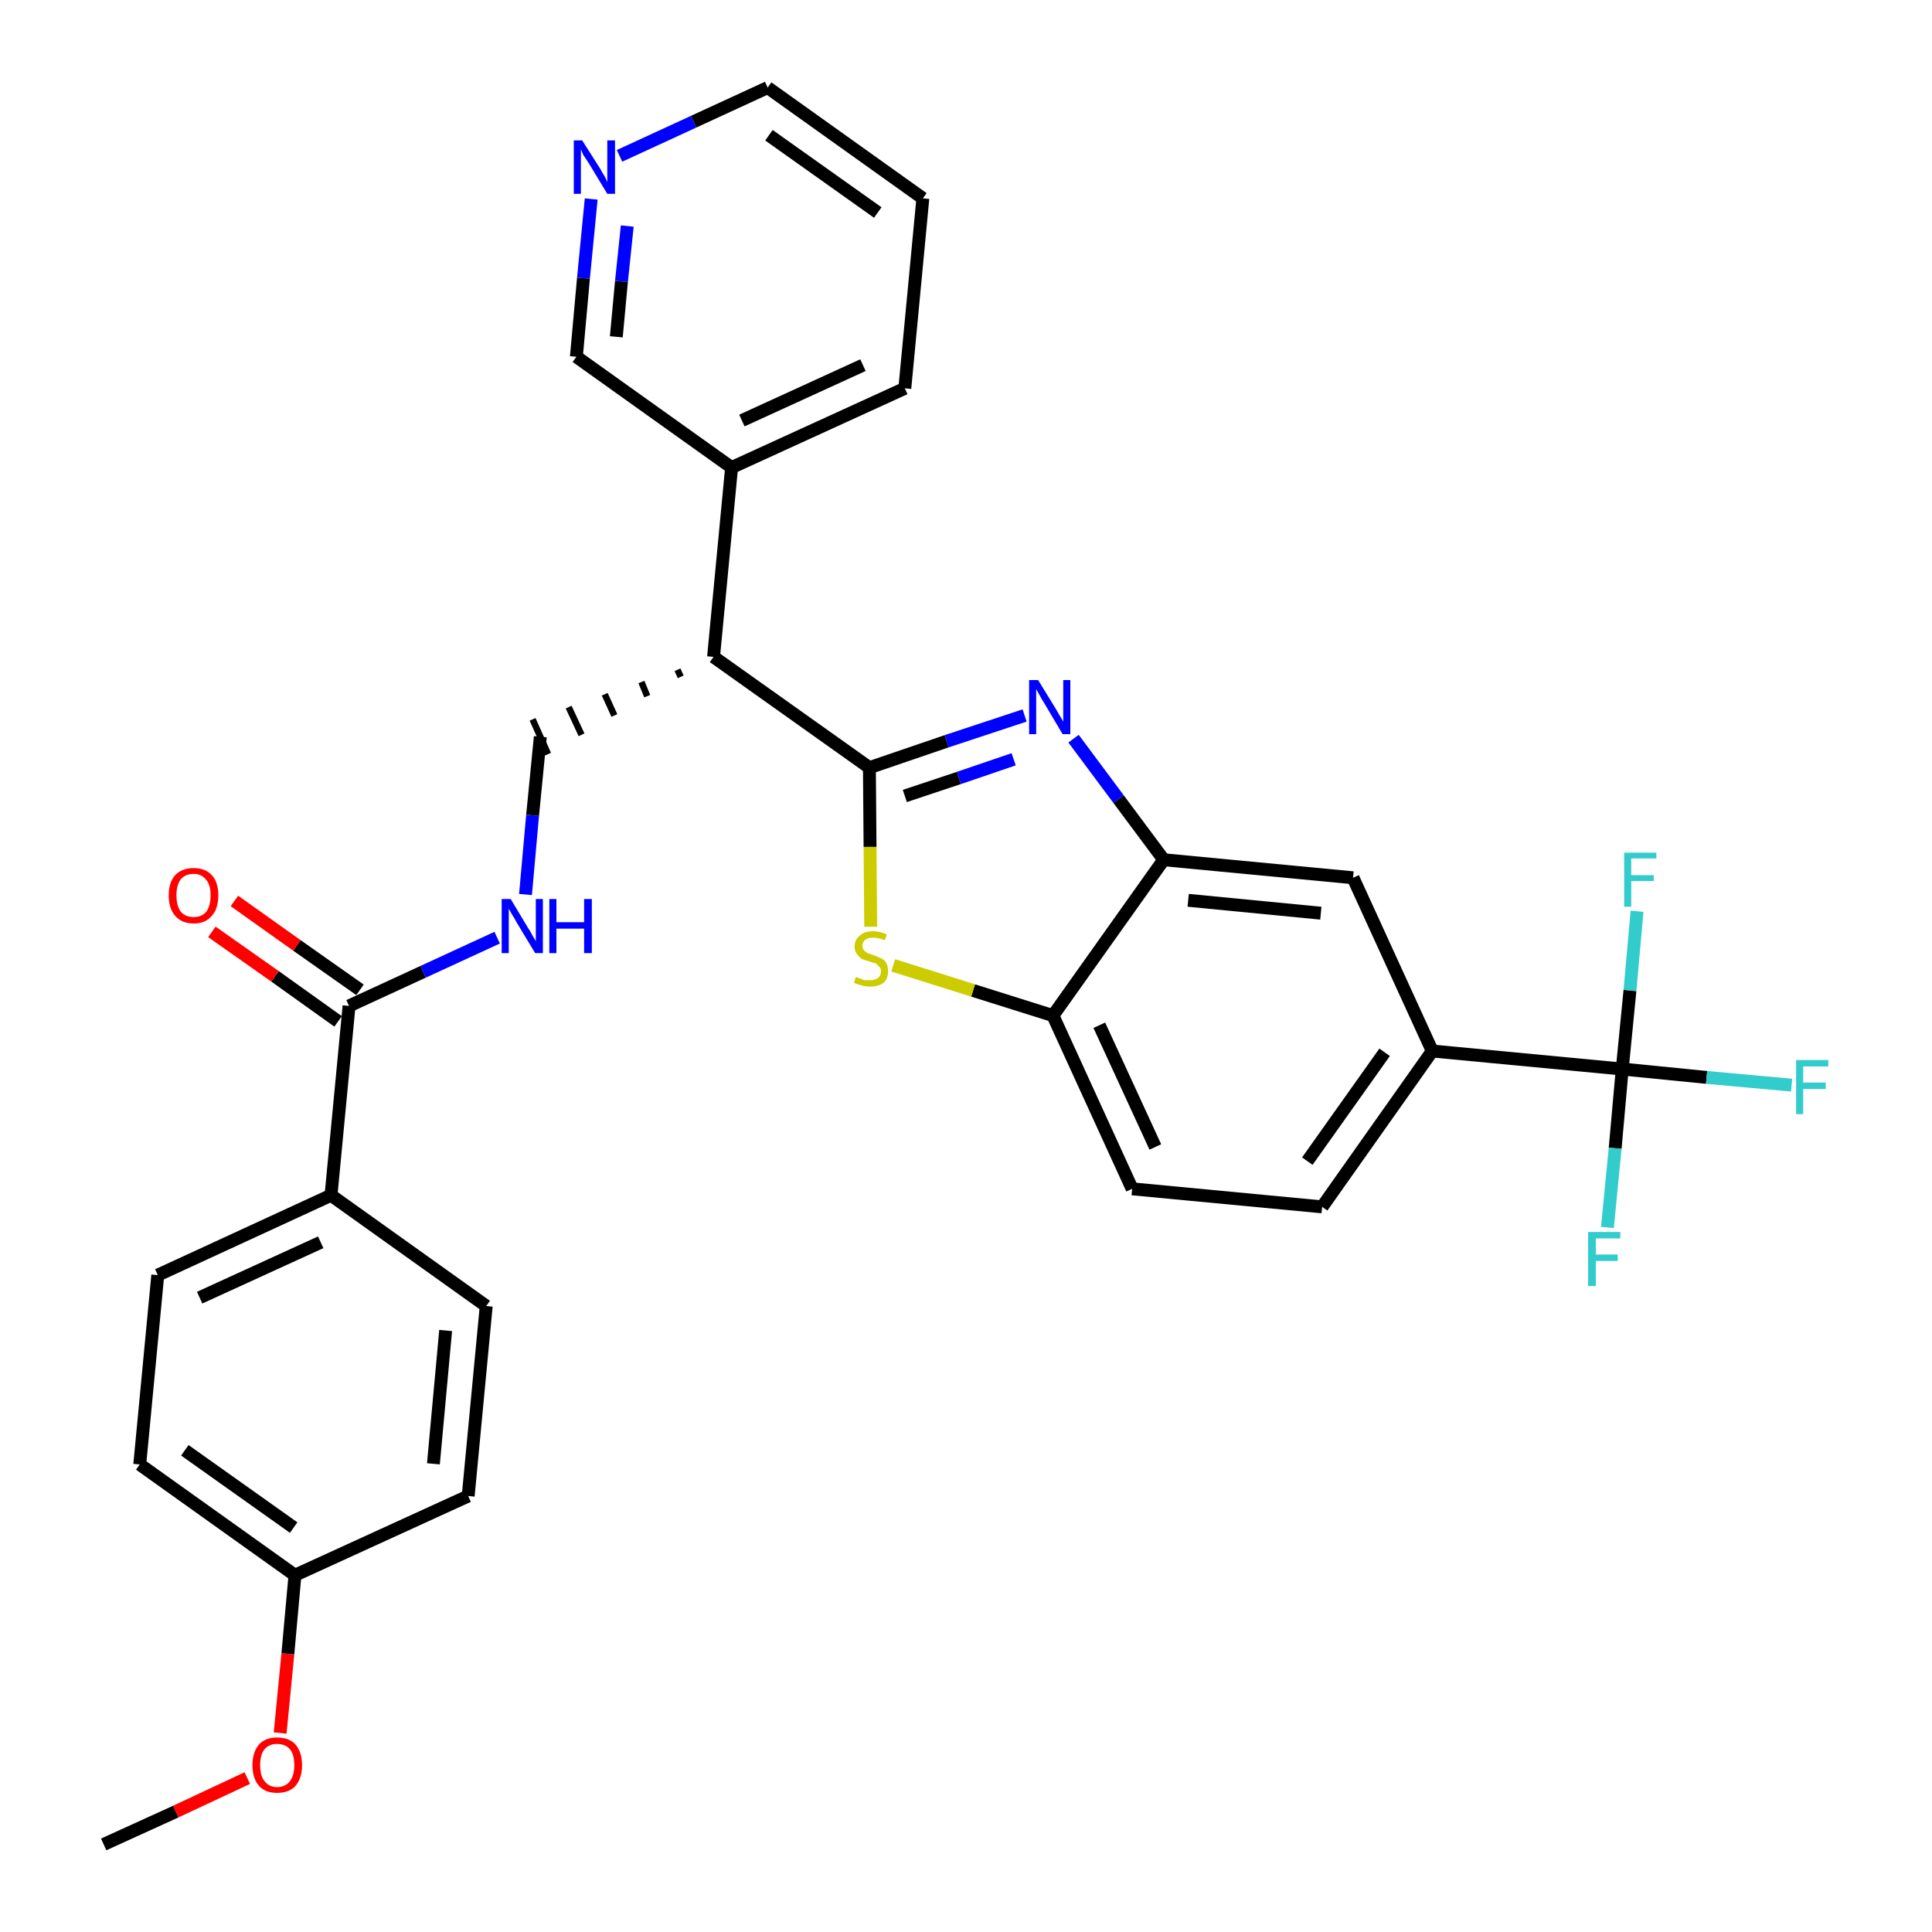 <?xml version='1.0' encoding='iso-8859-1'?>
<svg version='1.1' baseProfile='full'
              xmlns='http://www.w3.org/2000/svg'
                      xmlns:rdkit='http://www.rdkit.org/xml'
                      xmlns:xlink='http://www.w3.org/1999/xlink'
                  xml:space='preserve'
width='300px' height='300px' viewBox='0 0 300 300'>
<!-- END OF HEADER -->
<path class='bond-0 atom-0 atom-1' d='M 16.1,286.4 L 27.3,281.3' style='fill:none;fill-rule:evenodd;stroke:#000000;stroke-width:2.0px;stroke-linecap:butt;stroke-linejoin:miter;stroke-opacity:1' />
<path class='bond-0 atom-0 atom-1' d='M 27.3,281.3 L 38.4,276.1' style='fill:none;fill-rule:evenodd;stroke:#FF0000;stroke-width:2.0px;stroke-linecap:butt;stroke-linejoin:miter;stroke-opacity:1' />
<path class='bond-1 atom-1 atom-2' d='M 43.5,269.1 L 44.7,256.8' style='fill:none;fill-rule:evenodd;stroke:#FF0000;stroke-width:2.0px;stroke-linecap:butt;stroke-linejoin:miter;stroke-opacity:1' />
<path class='bond-1 atom-1 atom-2' d='M 44.7,256.8 L 45.8,244.6' style='fill:none;fill-rule:evenodd;stroke:#000000;stroke-width:2.0px;stroke-linecap:butt;stroke-linejoin:miter;stroke-opacity:1' />
<path class='bond-2 atom-2 atom-3' d='M 45.8,244.6 L 21.7,227.4' style='fill:none;fill-rule:evenodd;stroke:#000000;stroke-width:2.0px;stroke-linecap:butt;stroke-linejoin:miter;stroke-opacity:1' />
<path class='bond-2 atom-2 atom-3' d='M 45.6,237.2 L 28.7,225.2' style='fill:none;fill-rule:evenodd;stroke:#000000;stroke-width:2.0px;stroke-linecap:butt;stroke-linejoin:miter;stroke-opacity:1' />
<path class='bond-31 atom-31 atom-2' d='M 72.7,232.3 L 45.8,244.6' style='fill:none;fill-rule:evenodd;stroke:#000000;stroke-width:2.0px;stroke-linecap:butt;stroke-linejoin:miter;stroke-opacity:1' />
<path class='bond-3 atom-3 atom-4' d='M 21.7,227.4 L 24.5,198.0' style='fill:none;fill-rule:evenodd;stroke:#000000;stroke-width:2.0px;stroke-linecap:butt;stroke-linejoin:miter;stroke-opacity:1' />
<path class='bond-4 atom-4 atom-5' d='M 24.5,198.0 L 51.4,185.6' style='fill:none;fill-rule:evenodd;stroke:#000000;stroke-width:2.0px;stroke-linecap:butt;stroke-linejoin:miter;stroke-opacity:1' />
<path class='bond-4 atom-4 atom-5' d='M 31.0,201.5 L 49.8,192.9' style='fill:none;fill-rule:evenodd;stroke:#000000;stroke-width:2.0px;stroke-linecap:butt;stroke-linejoin:miter;stroke-opacity:1' />
<path class='bond-5 atom-5 atom-6' d='M 51.4,185.6 L 54.2,156.2' style='fill:none;fill-rule:evenodd;stroke:#000000;stroke-width:2.0px;stroke-linecap:butt;stroke-linejoin:miter;stroke-opacity:1' />
<path class='bond-29 atom-5 atom-30' d='M 51.4,185.6 L 75.5,202.8' style='fill:none;fill-rule:evenodd;stroke:#000000;stroke-width:2.0px;stroke-linecap:butt;stroke-linejoin:miter;stroke-opacity:1' />
<path class='bond-6 atom-6 atom-7' d='M 55.9,153.7 L 46.1,146.8' style='fill:none;fill-rule:evenodd;stroke:#000000;stroke-width:2.0px;stroke-linecap:butt;stroke-linejoin:miter;stroke-opacity:1' />
<path class='bond-6 atom-6 atom-7' d='M 46.1,146.8 L 36.4,139.9' style='fill:none;fill-rule:evenodd;stroke:#FF0000;stroke-width:2.0px;stroke-linecap:butt;stroke-linejoin:miter;stroke-opacity:1' />
<path class='bond-6 atom-6 atom-7' d='M 52.5,158.6 L 42.7,151.6' style='fill:none;fill-rule:evenodd;stroke:#000000;stroke-width:2.0px;stroke-linecap:butt;stroke-linejoin:miter;stroke-opacity:1' />
<path class='bond-6 atom-6 atom-7' d='M 42.7,151.6 L 32.9,144.7' style='fill:none;fill-rule:evenodd;stroke:#FF0000;stroke-width:2.0px;stroke-linecap:butt;stroke-linejoin:miter;stroke-opacity:1' />
<path class='bond-7 atom-6 atom-8' d='M 54.2,156.2 L 65.7,150.9' style='fill:none;fill-rule:evenodd;stroke:#000000;stroke-width:2.0px;stroke-linecap:butt;stroke-linejoin:miter;stroke-opacity:1' />
<path class='bond-7 atom-6 atom-8' d='M 65.7,150.9 L 77.2,145.6' style='fill:none;fill-rule:evenodd;stroke:#0000FF;stroke-width:2.0px;stroke-linecap:butt;stroke-linejoin:miter;stroke-opacity:1' />
<path class='bond-8 atom-8 atom-9' d='M 81.6,138.9 L 82.7,126.6' style='fill:none;fill-rule:evenodd;stroke:#0000FF;stroke-width:2.0px;stroke-linecap:butt;stroke-linejoin:miter;stroke-opacity:1' />
<path class='bond-8 atom-8 atom-9' d='M 82.7,126.6 L 83.9,114.4' style='fill:none;fill-rule:evenodd;stroke:#000000;stroke-width:2.0px;stroke-linecap:butt;stroke-linejoin:miter;stroke-opacity:1' />
<path class='bond-9 atom-10 atom-9' d='M 105.2,104.0 L 105.7,105.1' style='fill:none;fill-rule:evenodd;stroke:#000000;stroke-width:1.0px;stroke-linecap:butt;stroke-linejoin:miter;stroke-opacity:1' />
<path class='bond-9 atom-10 atom-9' d='M 99.6,105.9 L 100.5,108.1' style='fill:none;fill-rule:evenodd;stroke:#000000;stroke-width:1.0px;stroke-linecap:butt;stroke-linejoin:miter;stroke-opacity:1' />
<path class='bond-9 atom-10 atom-9' d='M 93.9,107.8 L 95.4,111.1' style='fill:none;fill-rule:evenodd;stroke:#000000;stroke-width:1.0px;stroke-linecap:butt;stroke-linejoin:miter;stroke-opacity:1' />
<path class='bond-9 atom-10 atom-9' d='M 88.3,109.8 L 90.3,114.1' style='fill:none;fill-rule:evenodd;stroke:#000000;stroke-width:1.0px;stroke-linecap:butt;stroke-linejoin:miter;stroke-opacity:1' />
<path class='bond-9 atom-10 atom-9' d='M 82.7,111.7 L 85.1,117.1' style='fill:none;fill-rule:evenodd;stroke:#000000;stroke-width:1.0px;stroke-linecap:butt;stroke-linejoin:miter;stroke-opacity:1' />
<path class='bond-10 atom-10 atom-11' d='M 110.8,102.0 L 113.6,72.6' style='fill:none;fill-rule:evenodd;stroke:#000000;stroke-width:2.0px;stroke-linecap:butt;stroke-linejoin:miter;stroke-opacity:1' />
<path class='bond-16 atom-10 atom-17' d='M 110.8,102.0 L 135.0,119.2' style='fill:none;fill-rule:evenodd;stroke:#000000;stroke-width:2.0px;stroke-linecap:butt;stroke-linejoin:miter;stroke-opacity:1' />
<path class='bond-11 atom-11 atom-12' d='M 113.6,72.6 L 140.5,60.3' style='fill:none;fill-rule:evenodd;stroke:#000000;stroke-width:2.0px;stroke-linecap:butt;stroke-linejoin:miter;stroke-opacity:1' />
<path class='bond-11 atom-11 atom-12' d='M 115.2,65.3 L 134.0,56.7' style='fill:none;fill-rule:evenodd;stroke:#000000;stroke-width:2.0px;stroke-linecap:butt;stroke-linejoin:miter;stroke-opacity:1' />
<path class='bond-32 atom-16 atom-11' d='M 89.5,55.4 L 113.6,72.6' style='fill:none;fill-rule:evenodd;stroke:#000000;stroke-width:2.0px;stroke-linecap:butt;stroke-linejoin:miter;stroke-opacity:1' />
<path class='bond-12 atom-12 atom-13' d='M 140.5,60.3 L 143.3,30.8' style='fill:none;fill-rule:evenodd;stroke:#000000;stroke-width:2.0px;stroke-linecap:butt;stroke-linejoin:miter;stroke-opacity:1' />
<path class='bond-13 atom-13 atom-14' d='M 143.3,30.8 L 119.2,13.6' style='fill:none;fill-rule:evenodd;stroke:#000000;stroke-width:2.0px;stroke-linecap:butt;stroke-linejoin:miter;stroke-opacity:1' />
<path class='bond-13 atom-13 atom-14' d='M 136.3,33.0 L 119.4,21.0' style='fill:none;fill-rule:evenodd;stroke:#000000;stroke-width:2.0px;stroke-linecap:butt;stroke-linejoin:miter;stroke-opacity:1' />
<path class='bond-14 atom-14 atom-15' d='M 119.2,13.6 L 107.7,18.9' style='fill:none;fill-rule:evenodd;stroke:#000000;stroke-width:2.0px;stroke-linecap:butt;stroke-linejoin:miter;stroke-opacity:1' />
<path class='bond-14 atom-14 atom-15' d='M 107.7,18.9 L 96.2,24.2' style='fill:none;fill-rule:evenodd;stroke:#0000FF;stroke-width:2.0px;stroke-linecap:butt;stroke-linejoin:miter;stroke-opacity:1' />
<path class='bond-15 atom-15 atom-16' d='M 91.8,30.9 L 90.6,43.2' style='fill:none;fill-rule:evenodd;stroke:#0000FF;stroke-width:2.0px;stroke-linecap:butt;stroke-linejoin:miter;stroke-opacity:1' />
<path class='bond-15 atom-15 atom-16' d='M 90.6,43.2 L 89.5,55.4' style='fill:none;fill-rule:evenodd;stroke:#000000;stroke-width:2.0px;stroke-linecap:butt;stroke-linejoin:miter;stroke-opacity:1' />
<path class='bond-15 atom-15 atom-16' d='M 97.4,35.1 L 96.5,43.7' style='fill:none;fill-rule:evenodd;stroke:#0000FF;stroke-width:2.0px;stroke-linecap:butt;stroke-linejoin:miter;stroke-opacity:1' />
<path class='bond-15 atom-15 atom-16' d='M 96.5,43.7 L 95.7,52.3' style='fill:none;fill-rule:evenodd;stroke:#000000;stroke-width:2.0px;stroke-linecap:butt;stroke-linejoin:miter;stroke-opacity:1' />
<path class='bond-17 atom-17 atom-18' d='M 135.0,119.2 L 147.0,115.1' style='fill:none;fill-rule:evenodd;stroke:#000000;stroke-width:2.0px;stroke-linecap:butt;stroke-linejoin:miter;stroke-opacity:1' />
<path class='bond-17 atom-17 atom-18' d='M 147.0,115.1 L 159.1,111.1' style='fill:none;fill-rule:evenodd;stroke:#0000FF;stroke-width:2.0px;stroke-linecap:butt;stroke-linejoin:miter;stroke-opacity:1' />
<path class='bond-17 atom-17 atom-18' d='M 140.5,123.6 L 148.9,120.8' style='fill:none;fill-rule:evenodd;stroke:#000000;stroke-width:2.0px;stroke-linecap:butt;stroke-linejoin:miter;stroke-opacity:1' />
<path class='bond-17 atom-17 atom-18' d='M 148.9,120.8 L 157.4,117.9' style='fill:none;fill-rule:evenodd;stroke:#0000FF;stroke-width:2.0px;stroke-linecap:butt;stroke-linejoin:miter;stroke-opacity:1' />
<path class='bond-33 atom-29 atom-17' d='M 135.2,143.9 L 135.1,131.5' style='fill:none;fill-rule:evenodd;stroke:#CCCC00;stroke-width:2.0px;stroke-linecap:butt;stroke-linejoin:miter;stroke-opacity:1' />
<path class='bond-33 atom-29 atom-17' d='M 135.1,131.5 L 135.0,119.2' style='fill:none;fill-rule:evenodd;stroke:#000000;stroke-width:2.0px;stroke-linecap:butt;stroke-linejoin:miter;stroke-opacity:1' />
<path class='bond-18 atom-18 atom-19' d='M 166.7,114.7 L 173.7,124.1' style='fill:none;fill-rule:evenodd;stroke:#0000FF;stroke-width:2.0px;stroke-linecap:butt;stroke-linejoin:miter;stroke-opacity:1' />
<path class='bond-18 atom-18 atom-19' d='M 173.7,124.1 L 180.7,133.5' style='fill:none;fill-rule:evenodd;stroke:#000000;stroke-width:2.0px;stroke-linecap:butt;stroke-linejoin:miter;stroke-opacity:1' />
<path class='bond-19 atom-19 atom-20' d='M 180.7,133.5 L 210.1,136.3' style='fill:none;fill-rule:evenodd;stroke:#000000;stroke-width:2.0px;stroke-linecap:butt;stroke-linejoin:miter;stroke-opacity:1' />
<path class='bond-19 atom-19 atom-20' d='M 184.5,139.8 L 205.1,141.8' style='fill:none;fill-rule:evenodd;stroke:#000000;stroke-width:2.0px;stroke-linecap:butt;stroke-linejoin:miter;stroke-opacity:1' />
<path class='bond-34 atom-28 atom-19' d='M 163.5,157.7 L 180.7,133.5' style='fill:none;fill-rule:evenodd;stroke:#000000;stroke-width:2.0px;stroke-linecap:butt;stroke-linejoin:miter;stroke-opacity:1' />
<path class='bond-20 atom-20 atom-21' d='M 210.1,136.3 L 222.4,163.2' style='fill:none;fill-rule:evenodd;stroke:#000000;stroke-width:2.0px;stroke-linecap:butt;stroke-linejoin:miter;stroke-opacity:1' />
<path class='bond-21 atom-21 atom-22' d='M 222.4,163.2 L 251.9,166.0' style='fill:none;fill-rule:evenodd;stroke:#000000;stroke-width:2.0px;stroke-linecap:butt;stroke-linejoin:miter;stroke-opacity:1' />
<path class='bond-25 atom-21 atom-26' d='M 222.4,163.2 L 205.3,187.4' style='fill:none;fill-rule:evenodd;stroke:#000000;stroke-width:2.0px;stroke-linecap:butt;stroke-linejoin:miter;stroke-opacity:1' />
<path class='bond-25 atom-21 atom-26' d='M 215.0,163.4 L 203.0,180.3' style='fill:none;fill-rule:evenodd;stroke:#000000;stroke-width:2.0px;stroke-linecap:butt;stroke-linejoin:miter;stroke-opacity:1' />
<path class='bond-22 atom-22 atom-23' d='M 251.9,166.0 L 265.0,167.3' style='fill:none;fill-rule:evenodd;stroke:#000000;stroke-width:2.0px;stroke-linecap:butt;stroke-linejoin:miter;stroke-opacity:1' />
<path class='bond-22 atom-22 atom-23' d='M 265.0,167.3 L 278.2,168.5' style='fill:none;fill-rule:evenodd;stroke:#33CCCC;stroke-width:2.0px;stroke-linecap:butt;stroke-linejoin:miter;stroke-opacity:1' />
<path class='bond-23 atom-22 atom-24' d='M 251.9,166.0 L 250.8,178.3' style='fill:none;fill-rule:evenodd;stroke:#000000;stroke-width:2.0px;stroke-linecap:butt;stroke-linejoin:miter;stroke-opacity:1' />
<path class='bond-23 atom-22 atom-24' d='M 250.8,178.3 L 249.6,190.6' style='fill:none;fill-rule:evenodd;stroke:#33CCCC;stroke-width:2.0px;stroke-linecap:butt;stroke-linejoin:miter;stroke-opacity:1' />
<path class='bond-24 atom-22 atom-25' d='M 251.9,166.0 L 253.1,153.8' style='fill:none;fill-rule:evenodd;stroke:#000000;stroke-width:2.0px;stroke-linecap:butt;stroke-linejoin:miter;stroke-opacity:1' />
<path class='bond-24 atom-22 atom-25' d='M 253.1,153.8 L 254.2,141.5' style='fill:none;fill-rule:evenodd;stroke:#33CCCC;stroke-width:2.0px;stroke-linecap:butt;stroke-linejoin:miter;stroke-opacity:1' />
<path class='bond-26 atom-26 atom-27' d='M 205.3,187.4 L 175.8,184.6' style='fill:none;fill-rule:evenodd;stroke:#000000;stroke-width:2.0px;stroke-linecap:butt;stroke-linejoin:miter;stroke-opacity:1' />
<path class='bond-27 atom-27 atom-28' d='M 175.8,184.6 L 163.5,157.7' style='fill:none;fill-rule:evenodd;stroke:#000000;stroke-width:2.0px;stroke-linecap:butt;stroke-linejoin:miter;stroke-opacity:1' />
<path class='bond-27 atom-27 atom-28' d='M 179.4,178.1 L 170.7,159.2' style='fill:none;fill-rule:evenodd;stroke:#000000;stroke-width:2.0px;stroke-linecap:butt;stroke-linejoin:miter;stroke-opacity:1' />
<path class='bond-28 atom-28 atom-29' d='M 163.5,157.7 L 151.1,153.8' style='fill:none;fill-rule:evenodd;stroke:#000000;stroke-width:2.0px;stroke-linecap:butt;stroke-linejoin:miter;stroke-opacity:1' />
<path class='bond-28 atom-28 atom-29' d='M 151.1,153.8 L 138.7,149.9' style='fill:none;fill-rule:evenodd;stroke:#CCCC00;stroke-width:2.0px;stroke-linecap:butt;stroke-linejoin:miter;stroke-opacity:1' />
<path class='bond-30 atom-30 atom-31' d='M 75.5,202.8 L 72.7,232.3' style='fill:none;fill-rule:evenodd;stroke:#000000;stroke-width:2.0px;stroke-linecap:butt;stroke-linejoin:miter;stroke-opacity:1' />
<path class='bond-30 atom-30 atom-31' d='M 69.2,206.6 L 67.3,227.3' style='fill:none;fill-rule:evenodd;stroke:#000000;stroke-width:2.0px;stroke-linecap:butt;stroke-linejoin:miter;stroke-opacity:1' />
<path  class='atom-1' d='M 39.2 274.1
Q 39.2 272.1, 40.2 270.9
Q 41.2 269.8, 43.0 269.8
Q 44.9 269.8, 45.9 270.9
Q 46.9 272.1, 46.9 274.1
Q 46.9 276.1, 45.9 277.3
Q 44.9 278.4, 43.0 278.4
Q 41.2 278.4, 40.2 277.3
Q 39.2 276.1, 39.2 274.1
M 43.0 277.5
Q 44.3 277.5, 45.0 276.6
Q 45.7 275.7, 45.7 274.1
Q 45.7 272.4, 45.0 271.6
Q 44.3 270.8, 43.0 270.8
Q 41.8 270.8, 41.1 271.6
Q 40.4 272.4, 40.4 274.1
Q 40.4 275.8, 41.1 276.6
Q 41.8 277.5, 43.0 277.5
' fill='#FF0000'/>
<path  class='atom-7' d='M 26.2 139.0
Q 26.2 137.0, 27.2 135.9
Q 28.2 134.8, 30.1 134.8
Q 31.9 134.8, 32.9 135.9
Q 33.9 137.0, 33.9 139.0
Q 33.9 141.1, 32.9 142.2
Q 31.9 143.4, 30.1 143.4
Q 28.2 143.4, 27.2 142.2
Q 26.2 141.1, 26.2 139.0
M 30.1 142.4
Q 31.3 142.4, 32.0 141.6
Q 32.7 140.7, 32.7 139.0
Q 32.7 137.4, 32.0 136.6
Q 31.3 135.7, 30.1 135.7
Q 28.8 135.7, 28.1 136.5
Q 27.4 137.4, 27.4 139.0
Q 27.4 140.7, 28.1 141.6
Q 28.8 142.4, 30.1 142.4
' fill='#FF0000'/>
<path  class='atom-8' d='M 79.3 139.6
L 82.0 144.1
Q 82.3 144.5, 82.7 145.3
Q 83.2 146.1, 83.2 146.2
L 83.2 139.6
L 84.3 139.6
L 84.3 148.0
L 83.1 148.0
L 80.2 143.2
Q 79.9 142.6, 79.5 142.0
Q 79.1 141.3, 79.0 141.1
L 79.0 148.0
L 77.9 148.0
L 77.9 139.6
L 79.3 139.6
' fill='#0000FF'/>
<path  class='atom-8' d='M 85.3 139.6
L 86.4 139.6
L 86.4 143.2
L 90.7 143.2
L 90.7 139.6
L 91.9 139.6
L 91.9 148.0
L 90.7 148.0
L 90.7 144.2
L 86.4 144.2
L 86.4 148.0
L 85.3 148.0
L 85.3 139.6
' fill='#0000FF'/>
<path  class='atom-15' d='M 90.4 21.8
L 93.2 26.2
Q 93.4 26.6, 93.9 27.4
Q 94.3 28.2, 94.3 28.3
L 94.3 21.8
L 95.5 21.8
L 95.5 30.1
L 94.3 30.1
L 91.4 25.3
Q 91.0 24.7, 90.6 24.1
Q 90.3 23.4, 90.2 23.2
L 90.2 30.1
L 89.1 30.1
L 89.1 21.8
L 90.4 21.8
' fill='#0000FF'/>
<path  class='atom-18' d='M 161.2 105.6
L 163.9 110.0
Q 164.2 110.5, 164.6 111.2
Q 165.1 112.0, 165.1 112.1
L 165.1 105.6
L 166.2 105.6
L 166.2 114.0
L 165.0 114.0
L 162.1 109.1
Q 161.7 108.5, 161.4 107.9
Q 161.0 107.2, 160.9 107.0
L 160.9 114.0
L 159.8 114.0
L 159.8 105.6
L 161.2 105.6
' fill='#0000FF'/>
<path  class='atom-23' d='M 278.9 164.6
L 283.9 164.6
L 283.9 165.6
L 280.0 165.6
L 280.0 168.1
L 283.5 168.1
L 283.5 169.1
L 280.0 169.1
L 280.0 173.0
L 278.9 173.0
L 278.9 164.6
' fill='#33CCCC'/>
<path  class='atom-24' d='M 246.6 191.3
L 251.6 191.3
L 251.6 192.3
L 247.8 192.3
L 247.8 194.8
L 251.2 194.8
L 251.2 195.8
L 247.8 195.8
L 247.8 199.7
L 246.6 199.7
L 246.6 191.3
' fill='#33CCCC'/>
<path  class='atom-25' d='M 252.2 132.4
L 257.2 132.4
L 257.2 133.3
L 253.3 133.3
L 253.3 135.9
L 256.8 135.9
L 256.8 136.8
L 253.3 136.8
L 253.3 140.8
L 252.2 140.8
L 252.2 132.4
' fill='#33CCCC'/>
<path  class='atom-29' d='M 132.9 151.7
Q 133.0 151.7, 133.4 151.9
Q 133.8 152.0, 134.2 152.2
Q 134.6 152.2, 135.1 152.2
Q 135.8 152.2, 136.3 151.9
Q 136.8 151.5, 136.8 150.8
Q 136.8 150.3, 136.5 150.1
Q 136.3 149.8, 136.0 149.6
Q 135.6 149.5, 135.0 149.3
Q 134.3 149.1, 133.8 148.9
Q 133.4 148.6, 133.1 148.2
Q 132.7 147.7, 132.7 147.0
Q 132.7 145.9, 133.5 145.3
Q 134.2 144.6, 135.6 144.6
Q 136.6 144.6, 137.7 145.1
L 137.4 146.0
Q 136.4 145.6, 135.6 145.6
Q 134.8 145.6, 134.4 145.9
Q 133.9 146.3, 133.9 146.8
Q 133.9 147.3, 134.2 147.6
Q 134.4 147.8, 134.7 148.0
Q 135.1 148.1, 135.6 148.3
Q 136.4 148.6, 136.8 148.8
Q 137.3 149.0, 137.6 149.5
Q 137.9 150.0, 137.9 150.8
Q 137.9 152.0, 137.2 152.6
Q 136.4 153.2, 135.1 153.2
Q 134.4 153.2, 133.8 153.0
Q 133.2 152.9, 132.6 152.6
L 132.9 151.7
' fill='#CCCC00'/>
</svg>
